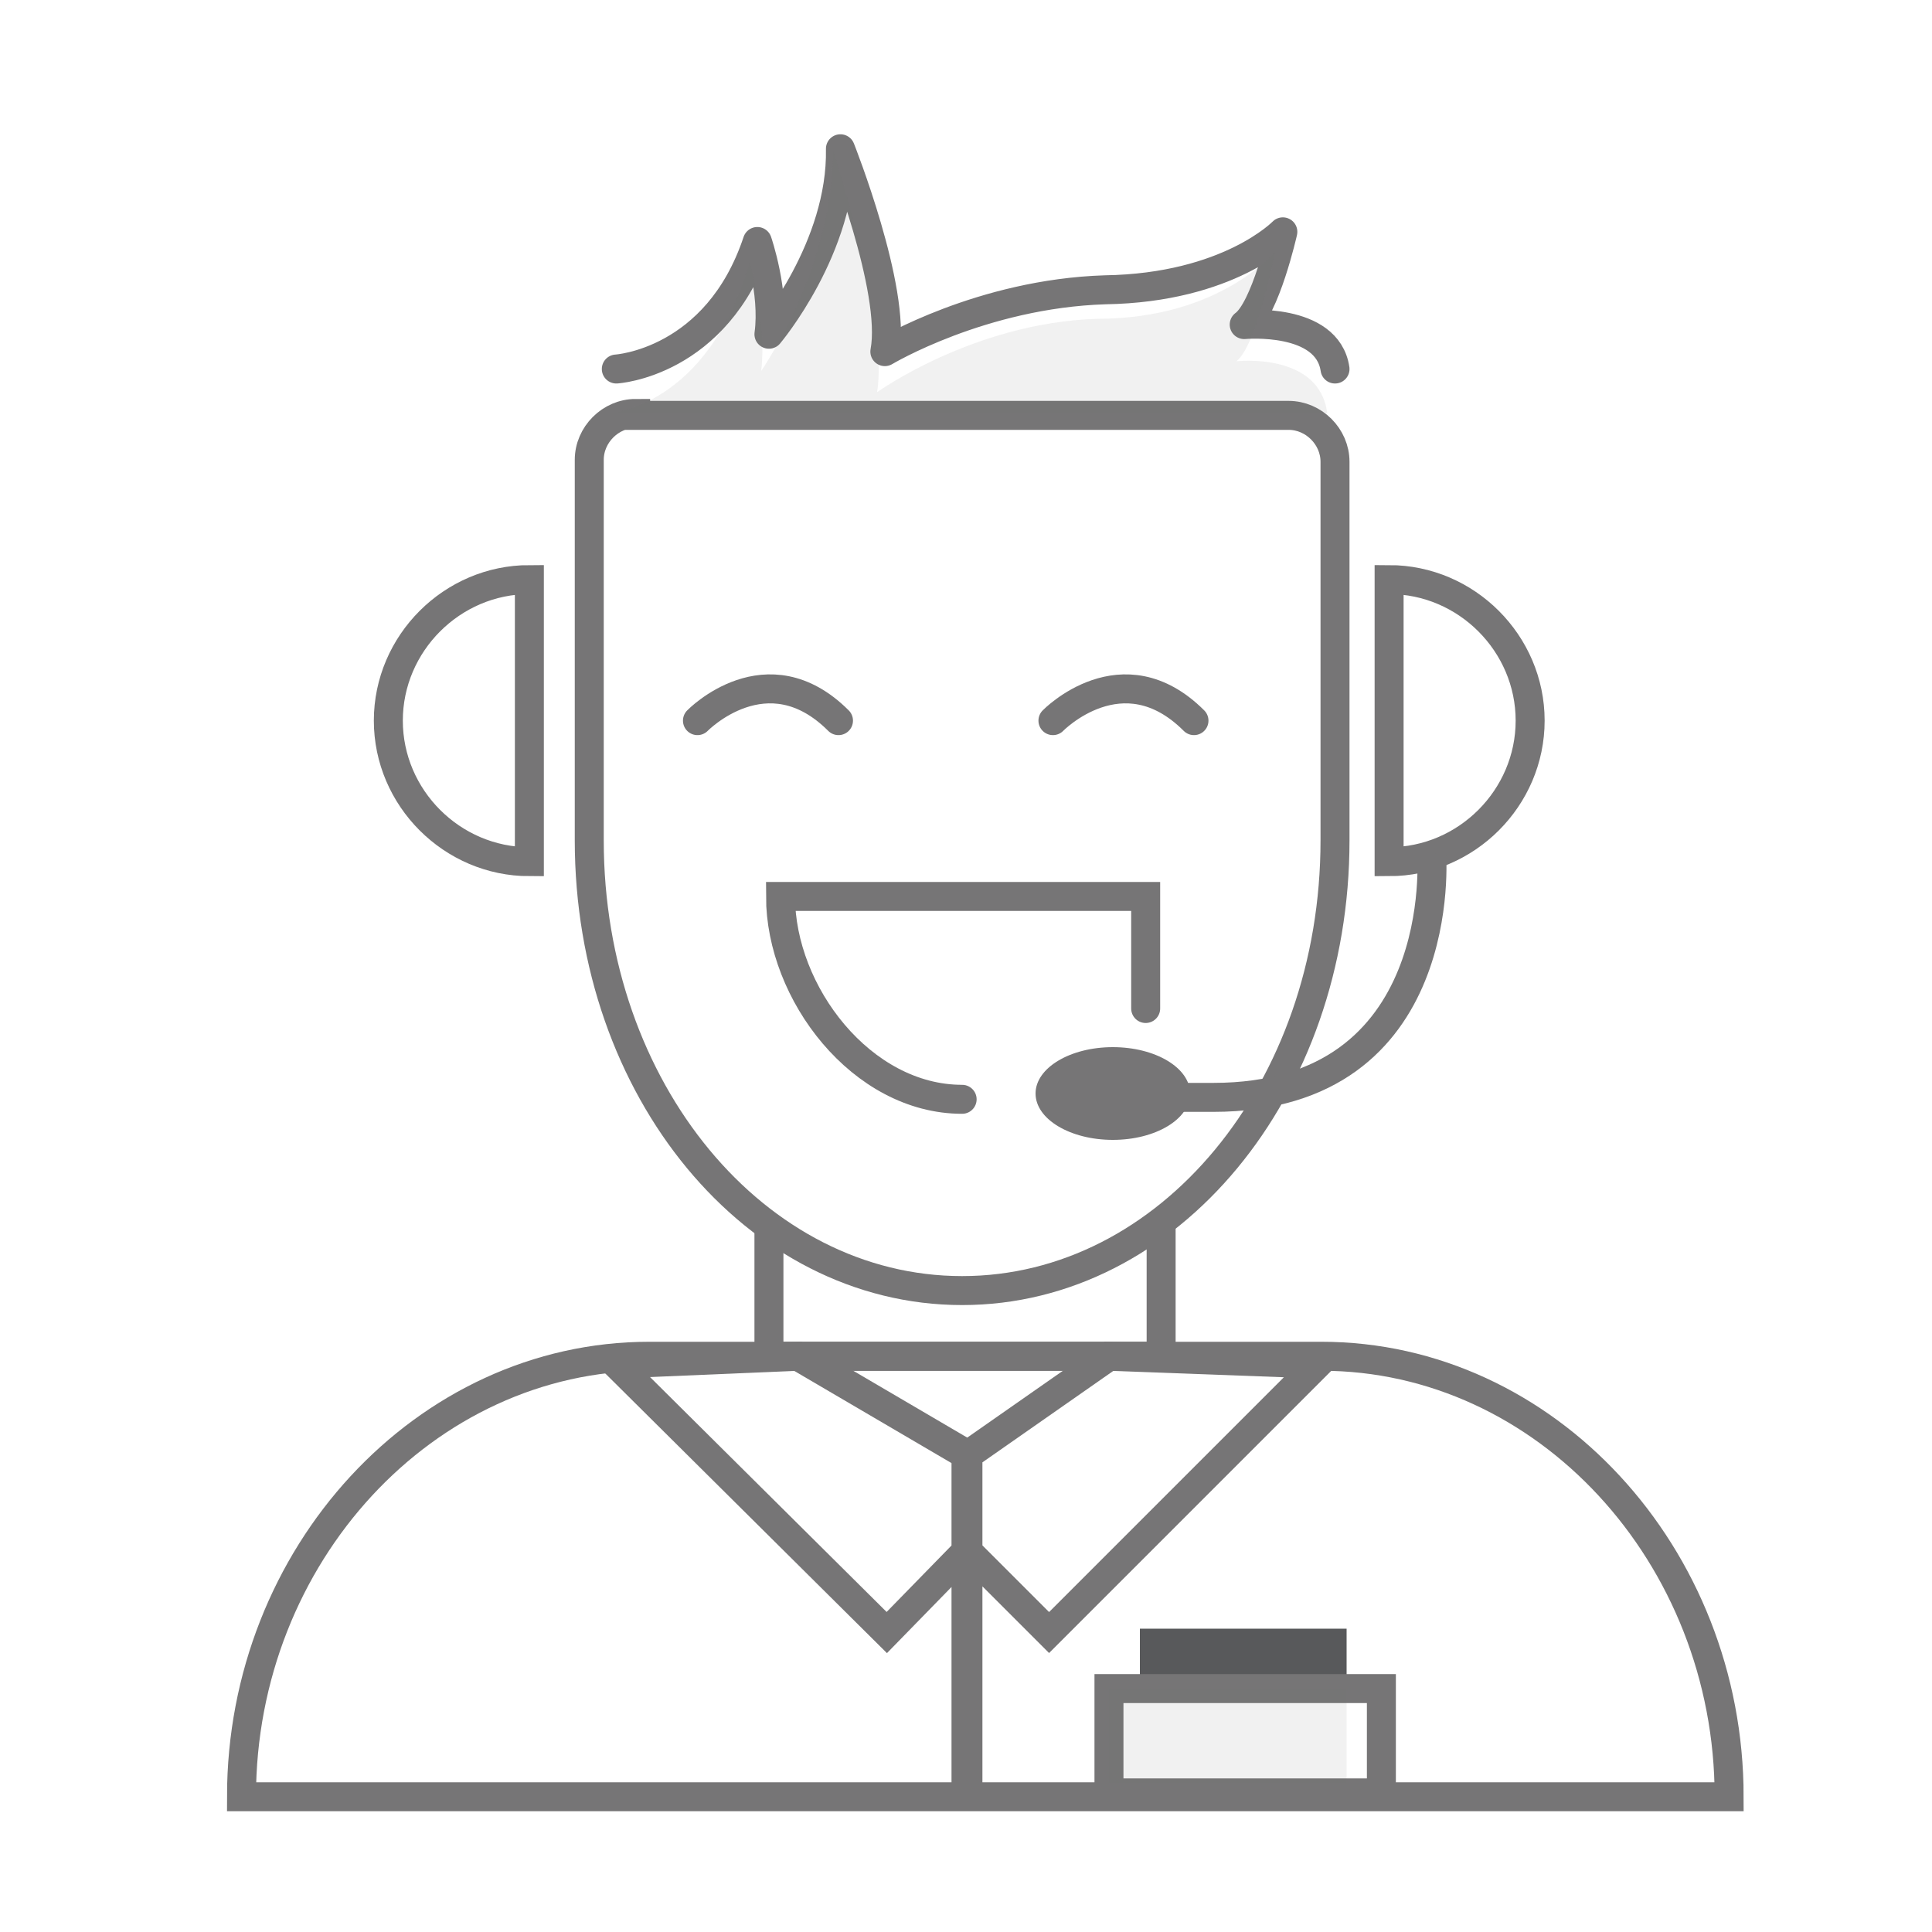 <?xml version="1.0" encoding="utf-8"?>
<!-- Generator: Adobe Illustrator 20.0.0, SVG Export Plug-In . SVG Version: 6.00 Build 0)  -->
<svg version="1.1" id="Layer_1" xmlns="http://www.w3.org/2000/svg" xmlns:xlink="http://www.w3.org/1999/xlink" x="0px" y="0px"
	 viewBox="0 0 100 100" style="enable-background:new 0 0 100 100;" xml:space="preserve">
<style type="text/css">
	.st0{display:none;}
	.st1{display:inline;opacity:0.5;fill:#58595B;enable-background:new    ;}
	
		.st2{display:inline;opacity:0.25;fill:none;stroke:#A7A9AC;stroke-width:2;stroke-linecap:round;stroke-miterlimit:10;enable-background:new    ;}
	.st3{display:inline;opacity:0.2;fill:#D1D3D4;enable-background:new    ;}
	.st4{display:inline;fill:none;stroke:#6D6E71;stroke-width:2.064;stroke-miterlimit:10;}
	.st5{display:inline;fill:#58595B;}
	.st6{display:inline;fill:none;stroke:#6D6E71;stroke-width:2;stroke-linecap:round;stroke-miterlimit:10;}
	.st7{display:inline;fill:none;stroke:#A7A9AC;stroke-width:2;stroke-linecap:round;stroke-miterlimit:10;}
	.st8{display:inline;fill:none;stroke:#414042;stroke-width:2;stroke-linecap:round;stroke-miterlimit:10;}
	.st9{display:inline;fill:none;stroke:#000000;stroke-width:2;stroke-linecap:round;stroke-miterlimit:10;}
	.st10{display:inline;opacity:0.9;fill:#A6A8AB;}
	.st11{display:inline;opacity:0.1;fill:#767576;}
	.st12{display:inline;fill:none;stroke:#767576;stroke-width:1.95;stroke-miterlimit:10;}
	.st13{display:inline;fill:none;stroke:#767576;stroke-width:2.6;stroke-miterlimit:10;}
	.st14{display:inline;fill:none;stroke:#767576;stroke-width:13;stroke-linecap:round;stroke-linejoin:round;stroke-miterlimit:10;}
	.st15{display:inline;}
	.st16{fill:none;stroke:#767576;stroke-width:1.95;stroke-linecap:round;stroke-miterlimit:10;}
	.st17{display:inline;fill:none;stroke:#767576;stroke-width:1.95;stroke-linecap:round;stroke-miterlimit:10;}
	.st18{display:inline;opacity:0.5;fill:#D0D2D3;}
	.st19{display:inline;fill:#D0D2D3;stroke:#767576;stroke-width:1.3;stroke-miterlimit:10;}
	.st20{display:inline;fill:#FFFFFF;stroke:#767576;stroke-width:1.95;stroke-miterlimit:10;}
	.st21{display:inline;opacity:0.4;fill:#A6A8AB;}
	.st22{display:inline;opacity:0.3;fill:#A6A8AB;}
	.st23{display:inline;opacity:0.5;fill:#A6A8AB;}
	.st24{display:inline;opacity:0.6;fill:#A6A8AB;}
	.st25{display:inline;opacity:0.7;fill:#A6A8AB;}
	.st26{display:inline;opacity:0.8;fill:#A6A8AB;}
	.st27{display:inline;fill:#A6A8AB;}
	.st28{display:inline;opacity:0.2;fill:#A6A8AB;}
	.st29{fill:#767576;}
	.st30{fill:none;stroke:#767576;stroke-width:1.5;stroke-miterlimit:10;}
	.st31{fill:#58595B;}
	.st32{fill:none;stroke:#767576;stroke-width:1.5;stroke-linecap:round;stroke-miterlimit:10;}
	.st33{fill:none;stroke:#767576;stroke-width:1.5;stroke-linecap:round;stroke-linejoin:round;stroke-miterlimit:10;}
	.st34{opacity:0.1;fill:#767576;}
</style>
<g class="st0">
	<path class="st1" d="M85.8,25.9h-7c-1.5,0-2.7-1.2-2.7-2.7v-4.1c0-1.5,1.2-2.7,2.7-2.7h7c1.5,0,2.7,1.2,2.7,2.7v4.1
		C88.6,24.7,87.3,25.9,85.8,25.9z"/>
	<line class="st2" x1="86.8" y1="26.9" x2="86.8" y2="86.6"/>
	<line class="st2" x1="11.8" y1="25.9" x2="11.8" y2="85.6"/>
	<path class="st3" d="M88.4,26.2h-7c-1.5,0-2.7,0.8-2.7-0.7v-4.1c0-1.5,1.2-2.7,2.7-2.7h7c1.5,0,0.7,1.2,0.7,2.7v3.1
		C89.2,26,89.9,26.2,88.4,26.2z"/>
	<path class="st4" d="M84.4,87.5H14.7c-2.3,0-4.1-1.9-4.1-4.1V25.9v-5.4c0-2.3,1.9-4.1,4.1-4.1h69.7c2.3,0,4.1,1.9,4.1,4.1v62.8
		C88.6,85.6,86.7,87.5,84.4,87.5z"/>
	<line class="st4" x1="88.6" y1="25.9" x2="10.6" y2="25.9"/>
	<line class="st4" x1="76.1" y1="16.4" x2="76.1" y2="25.9"/>
	<circle class="st5" cx="17.5" cy="21.2" r="1.2"/>
	<circle class="st5" cx="21.5" cy="21.2" r="1.2"/>
	<circle class="st5" cx="25.5" cy="21.2" r="1.2"/>
	<line class="st6" x1="20.3" y1="33.9" x2="33.7" y2="33.9"/>
	<line class="st7" x1="38.3" y1="33.9" x2="46.7" y2="33.9"/>
	<line class="st6" x1="20.3" y1="38.9" x2="22.7" y2="38.9"/>
	<line class="st6" x1="27.3" y1="38.9" x2="35.7" y2="38.9"/>
	<line class="st6" x1="40.5" y1="38.9" x2="59" y2="38.9"/>
	<line class="st6" x1="63.2" y1="38.9" x2="67.7" y2="38.9"/>
	<line class="st7" x1="20.3" y1="43.9" x2="28.7" y2="43.9"/>
	<line class="st6" x1="33.3" y1="43.9" x2="46.7" y2="43.9"/>
	<line class="st6" x1="51" y1="43.9" x2="56.4" y2="43.9"/>
	<line class="st6" x1="20.3" y1="48.9" x2="22.7" y2="48.9"/>
	<line class="st6" x1="27.3" y1="48.9" x2="35.7" y2="48.9"/>
	<line class="st8" x1="40.5" y1="48.9" x2="42" y2="48.9"/>
	<line class="st6" x1="46.5" y1="48.9" x2="58" y2="48.9"/>
	<line class="st6" x1="62.2" y1="48.9" x2="77.7" y2="48.9"/>
	<line class="st6" x1="20.3" y1="61.9" x2="33.7" y2="61.9"/>
	<line class="st6" x1="38.3" y1="61.9" x2="46.7" y2="61.9"/>
	<line class="st6" x1="20.3" y1="66.9" x2="22.7" y2="66.9"/>
	<line class="st6" x1="27.3" y1="66.9" x2="35.7" y2="66.9"/>
	<line class="st6" x1="40.5" y1="66.9" x2="49" y2="66.9"/>
	<line class="st6" x1="54.2" y1="66.9" x2="67.7" y2="66.9"/>
	<line class="st7" x1="20.3" y1="71.9" x2="28.7" y2="71.9"/>
	<line class="st6" x1="33.3" y1="71.9" x2="46.7" y2="71.9"/>
	<line class="st6" x1="51" y1="71.9" x2="56.4" y2="71.9"/>
	<line class="st6" x1="20.3" y1="76.9" x2="22.7" y2="76.9"/>
	<line class="st6" x1="27.3" y1="76.9" x2="45.7" y2="76.9"/>
	<line class="st9" x1="51.5" y1="61.9" x2="53.9" y2="61.9"/>
	<line class="st6" x1="59" y1="61.9" x2="71.5" y2="61.9"/>
	<line class="st8" x1="61.5" y1="71.8" x2="74.9" y2="71.8"/>
</g>
<g class="st0">
	<circle class="st10" cx="73" cy="36.1" r="2.5"/>
	<path class="st11" d="M80.1,51.4c0,18.4-13.8-0.4-30.9-0.4s-30.9,18.9-30.9,0.4S32.1,18,49.2,18S80.1,33,80.1,51.4z"/>
	<path class="st12" d="M91.9,56.5c0.1,4.1,0,9.6-3.2,12.3c-2.7,2.2-6.7,1.2-9.7,0.5C73.8,68,68.8,66.1,63.5,65
		c-4.4-1-9-1.6-13.5-1.6c-10.4,0-20,3.6-30,6.2c-2.6,0.7-5.5,1.2-7.8-0.1c-1.6-0.9-2.7-2.6-3.3-4.4c-0.8-2.7-0.9-5.7-0.9-8.5
		c0-12.7,3.2-26.7,11.9-36.4c5.8-6.4,13.7-10.9,22.1-12.6C49.9,6,58.2,6.7,65.4,9.9c9.3,4.1,16.7,12.1,21,21.3
		c3.4,7.3,5.1,15.4,5.4,23.5C91.9,55.3,91.9,55.9,91.9,56.5z"/>
	<path class="st13" d="M50,49.5"/>
	<path class="st14" d="M18.3,56"/>
	<path class="st14" d="M84,56"/>
	<g class="st15">
		<path class="st16" d="M82.6,48.2c0.1,1.4,0.2,2.8,0.2,4.2c0,3.4-2.5,6.1-5.5,6.1s-5.5-2.7-5.5-6.1c0-13.6-10.1-24.7-22.4-24.7
			c-12.4,0-22.4,11.1-22.4,24.7c0,3.4-2.5,6.1-5.5,6.1s-5.5-2.7-5.5-6.1c0-2.7,0.3-5.3,0.7-7.8"/>
		<path class="st16" d="M78.6,34.5c1.3,2.5,2.3,5.3,3,8.2"/>
		<path class="st16" d="M76.9,31.6"/>
		<path class="st16" d="M65,19.8c4.8,2.8,8.9,6.8,11.9,11.7"/>
		<path class="st16" d="M41.3,16.6c2.5-0.7,5.2-1,7.9-1c4,0,7.9,0.8,11.5,2.2"/>
		<path class="st16" d="M27.7,24.2c2.7-2.5,5.7-4.5,9-6"/>
		<path class="st16" d="M17.5,40.7c1.5-5,4-9.5,7.2-13.3"/>
	</g>
	<line class="st17" x1="33.5" y1="20.7" x2="35.5" y2="23.7"/>
	<line class="st17" x1="51.1" y1="15.6" x2="51.1" y2="20.7"/>
	<line class="st17" x1="72.4" y1="25.7" x2="69.3" y2="28.8"/>
	<line class="st17" x1="80.9" y1="40.1" x2="77.4" y2="41.2"/>
	<circle class="st18" cx="49.3" cy="46.2" r="13.2"/>
	<path class="st19" d="M74.2,38.1l-25.6,9.3c-0.9,0.3-2-0.1-2.3-1.1v0c-0.3-0.9,0.1-2,1.1-2.3L73,34.7c0.9-0.3,2,0.1,2.3,1.1l0,0
		C75.6,36.7,75.1,37.8,74.2,38.1z"/>
	<circle class="st20" cx="49.4" cy="46.2" r="9.8"/>
	<circle class="st21" cx="26.2" cy="34.8" r="2.5"/>
	<circle class="st22" cx="22.3" cy="45.2" r="2.5"/>
	<circle class="st23" cx="32.7" cy="27" r="2.5"/>
	<circle class="st24" cx="43.1" cy="23.1" r="2.5"/>
	<circle class="st25" cx="54.8" cy="23.1" r="2.5"/>
	<circle class="st26" cx="65.2" cy="27" r="2.5"/>
	<circle class="st27" cx="76.9" cy="46.5" r="2.5"/>
	<line class="st17" x1="21.5" y1="34" x2="25.1" y2="35.8"/>
	<path class="st28" d="M49.8,46.1c3.3,0.3,5.7-1.1,7.5-3c-1.2-3.4-4.3-5.8-7.8-5.8c-4.7,0-8.4,4.1-8.4,9.1c0,0.4,0,0.7,0.1,1.1
		C42.7,46.5,45.4,45.7,49.8,46.1z"/>
	<path class="st12" d="M58.6,92.4H40.2c-5.7,0-10.4-4.7-10.4-10.4v0c0-5.7,4.7-10.4,10.4-10.4h18.4C64.3,71.6,69,76.3,69,82v0
		C69,87.8,64.3,92.4,58.6,92.4z"/>
	<g class="st15">
		<path class="st29" d="M42.6,81.8c0,0.6-0.1,1.2-0.2,1.8c-0.1,0.5-0.4,1-0.7,1.4c-0.3,0.4-0.7,0.7-1.2,0.9
			c-0.5,0.2-1.1,0.3-1.8,0.3c-0.2,0-0.5,0-0.7,0c-0.3,0-0.4-0.1-0.5-0.1v-1.5h0.1c0.1,0,0.2,0.1,0.4,0.2c0.2,0.1,0.4,0.1,0.7,0.1
			c0.2,0,0.5,0,0.7-0.1s0.4-0.2,0.6-0.3c0.2-0.1,0.3-0.3,0.4-0.6c0.1-0.2,0.2-0.5,0.2-0.8c-0.3,0.2-0.5,0.3-0.8,0.4
			c-0.2,0.1-0.5,0.1-0.9,0.1c-0.3,0-0.5,0-0.7-0.1s-0.5-0.2-0.7-0.3c-0.3-0.2-0.5-0.5-0.6-0.8c-0.2-0.3-0.2-0.7-0.2-1.2
			c0-0.4,0.1-0.8,0.2-1.1c0.1-0.3,0.3-0.6,0.6-0.9c0.2-0.2,0.5-0.4,0.9-0.6s0.8-0.2,1.2-0.2c0.4,0,0.8,0.1,1.2,0.2
			c0.3,0.1,0.6,0.3,0.9,0.6c0.3,0.3,0.5,0.7,0.6,1.1C42.6,80.6,42.6,81.1,42.6,81.8z M40.8,81.5c0-0.4,0-0.7-0.1-1
			c-0.1-0.3-0.2-0.5-0.3-0.6c-0.1-0.1-0.2-0.2-0.3-0.2c-0.1,0-0.2-0.1-0.4-0.1c-0.1,0-0.2,0-0.3,0.1c-0.1,0-0.2,0.1-0.3,0.2
			c-0.1,0.1-0.2,0.2-0.2,0.4c-0.1,0.2-0.1,0.4-0.1,0.6c0,0.2,0,0.4,0.1,0.6c0.1,0.2,0.1,0.3,0.3,0.4c0.1,0.1,0.2,0.2,0.4,0.2
			c0.1,0,0.3,0.1,0.5,0.1c0.1,0,0.3,0,0.4-0.1c0.2,0,0.3-0.1,0.4-0.1c0,0,0-0.1,0-0.2S40.8,81.6,40.8,81.5z"/>
		<path class="st29" d="M49.4,82.2c0,0.7-0.1,1.2-0.2,1.7c-0.1,0.5-0.3,0.9-0.5,1.2c-0.2,0.3-0.5,0.6-0.9,0.7
			c-0.4,0.2-0.8,0.3-1.4,0.3c-0.5,0-1-0.1-1.4-0.3c-0.4-0.2-0.7-0.4-0.9-0.8c-0.2-0.3-0.4-0.7-0.5-1.2s-0.2-1.1-0.2-1.7
			c0-0.7,0.1-1.2,0.2-1.7c0.1-0.5,0.3-0.9,0.5-1.2c0.2-0.3,0.5-0.6,0.9-0.7c0.4-0.2,0.8-0.2,1.3-0.2c0.5,0,1,0.1,1.4,0.3
			c0.4,0.2,0.7,0.4,0.9,0.8c0.2,0.3,0.4,0.7,0.5,1.2C49.3,81,49.4,81.6,49.4,82.2z M47.5,82.2c0-0.9-0.1-1.6-0.2-2s-0.4-0.6-0.8-0.6
			c-0.4,0-0.6,0.2-0.8,0.6s-0.2,1-0.2,2c0,0.9,0.1,1.6,0.2,2s0.4,0.6,0.8,0.6s0.6-0.2,0.8-0.6S47.5,83.1,47.5,82.2z"/>
		<path class="st29" d="M54.7,80.7c0,0.8-0.2,1.5-0.6,1.9c-0.4,0.4-0.9,0.6-1.6,0.6c-0.7,0-1.3-0.2-1.7-0.6c-0.4-0.4-0.6-1-0.6-1.9
			c0-0.8,0.2-1.4,0.6-1.9c0.4-0.4,0.9-0.6,1.6-0.6c0.7,0,1.3,0.2,1.6,0.6C54.5,79.3,54.7,79.9,54.7,80.7z M53.3,80.7
			c0-0.2,0-0.4,0-0.6s-0.1-0.3-0.1-0.4c-0.1-0.1-0.1-0.2-0.2-0.3c-0.1-0.1-0.2-0.1-0.4-0.1c-0.2,0-0.3,0-0.4,0.1s-0.2,0.1-0.2,0.3
			c-0.1,0.1-0.1,0.3-0.1,0.4c0,0.2,0,0.4,0,0.6c0,0.3,0,0.4,0,0.6c0,0.1,0.1,0.3,0.1,0.4C52,81.9,52,82,52.1,82
			c0.1,0.1,0.2,0.1,0.4,0.1c0.2,0,0.3,0,0.4-0.1c0.1-0.1,0.2-0.2,0.2-0.3c0-0.1,0.1-0.2,0.1-0.4C53.2,81.2,53.3,81,53.3,80.7z
			 M58.6,78.4l-4,7.6h-1.3l4-7.6H58.6z M61.7,83.7c0,0.8-0.2,1.5-0.6,1.9c-0.4,0.4-0.9,0.6-1.6,0.6c-0.7,0-1.3-0.2-1.7-0.6
			c-0.4-0.4-0.6-1-0.6-1.9c0-0.8,0.2-1.4,0.6-1.9c0.4-0.4,0.9-0.6,1.6-0.6c0.7,0,1.3,0.2,1.6,0.6C61.5,82.2,61.7,82.9,61.7,83.7z
			 M60.2,83.7c0-0.2,0-0.4,0-0.6c0-0.2-0.1-0.3-0.1-0.4c-0.1-0.1-0.1-0.2-0.2-0.3c-0.1-0.1-0.2-0.1-0.4-0.1c-0.2,0-0.3,0-0.4,0.1
			c-0.1,0.1-0.2,0.1-0.2,0.3c-0.1,0.1-0.1,0.3-0.1,0.4c0,0.2,0,0.4,0,0.6c0,0.3,0,0.4,0,0.6c0,0.1,0.1,0.3,0.1,0.4
			c0.1,0.1,0.1,0.2,0.2,0.3c0.1,0.1,0.2,0.1,0.4,0.1c0.2,0,0.3,0,0.4-0.1c0.1-0.1,0.2-0.2,0.2-0.3c0-0.1,0.1-0.2,0.1-0.4
			C60.2,84.1,60.2,83.9,60.2,83.7z"/>
	</g>
	<path class="st11" d="M62.7,92.2H36.2c-2.8,0-5.1-2.3-5.1-5.1v0c0-2.8,2.3-5.1,5.1-5.1h26.5c2.8,0,5.1,2.3,5.1,5.1v0
		C67.7,89.9,65.4,92.2,62.7,92.2z"/>
</g>
<g>
	<path class="st30" d="M89.5,93c0-12.5-9.5-22.8-21.1-22.8H33.6C22,70.2,12.5,80.5,12.5,93h37.1H89.5z"/>
	<line class="st30" x1="41.4" y1="70.2" x2="50.1" y2="75.3"/>
	<rect x="59" y="84.3" class="st31" width="10.7" height="3.2"/>
	<rect x="57.4" y="87.4" class="st30" width="14.1" height="5.4"/>
	<polyline class="st30" points="50.1,80.3 54.3,84.5 68.2,70.6 57.4,70.2 50.1,75.3 50.1,93 	"/>
	<polyline class="st30" points="50,80.3 45.9,84.5 31.9,70.6 41.3,70.2 50,75.3 50,93 	"/>
	<polyline class="st30" points="60.1,63.5 60.1,70.2 39.8,70.2 39.8,63.5 	"/>
	<path class="st30" d="M60.1,63.5"/>
	<path class="st30" d="M39.8,63.5"/>
	<path class="st30" d="M69.1,43.6"/>
	<path class="st30" d="M30.5,43.6"/>
	<path class="st30" d="M32.9,21.4c-1.3,0-2.4,1.1-2.4,2.4v19.7c0,12.9,8.6,23.3,19.3,23.3s19.3-10.4,19.3-23.3V23.9
		c0-1.3-1.1-2.4-2.4-2.4H32.9z"/>
	<path class="st30" d="M27.4,30c-4,0-7.3,3.3-7.3,7.3c0,4,3.3,7.3,7.3,7.3V30z"/>
	<path class="st30" d="M71.9,30c4,0,7.3,3.3,7.3,7.3c0,4-3.3,7.3-7.3,7.3V30z"/>
	<path class="st30" d="M74.1,44.2c0,0,1,12.6-11.3,12.6h-5.7"/>
	<ellipse class="st29" cx="57.6" cy="56.6" rx="4" ry="2.4"/>
	<path class="st32" d="M49.8,56.9c-5.2,0-9.4-5.5-9.4-10.5h18.9v5.8"/>
	<path class="st30" d="M59.1,50.3"/>
	<path class="st32" d="M36.1,37.3c0,0,3.6-3.7,7.3,0"/>
	<path class="st32" d="M54.5,37.3c0,0,3.6-3.7,7.3,0"/>
	<path class="st30" d="M35.6,45.7"/>
	<path class="st33" d="M61,13.2"/>
	<path class="st30" d="M71.7,19.1"/>
	<path class="st33" d="M31.9,19.1c0,0,5.2-0.3,7.3-6.6c0,0,0.9,2.6,0.6,4.8c0,0,3.8-4.5,3.7-9.6c0,0,2.9,7.3,2.3,10.5
		c0,0,5-3,11.4-3.2c6.4-0.1,9.2-3,9.2-3s-0.9,4-2,4.8c0,0,4.3-0.4,4.7,2.3"/>
	<path class="st34" d="M31.5,21.4c0,0,5.2-0.3,7.3-7.9c0,0,0.9,3.1,0.6,5.7c0,0,3.8-5.5,3.7-11.5c0,0,2.9,8.8,2.3,12.6
		c0,0,5-3.6,11.4-3.8C63.2,16.5,66,13,66,13s-0.9,4.8-2,5.7c0,0,4.3-0.5,4.7,2.7"/>
	<rect x="57.4" y="87.4" class="st34" width="12.3" height="4.9"/>
</g>
</svg>
